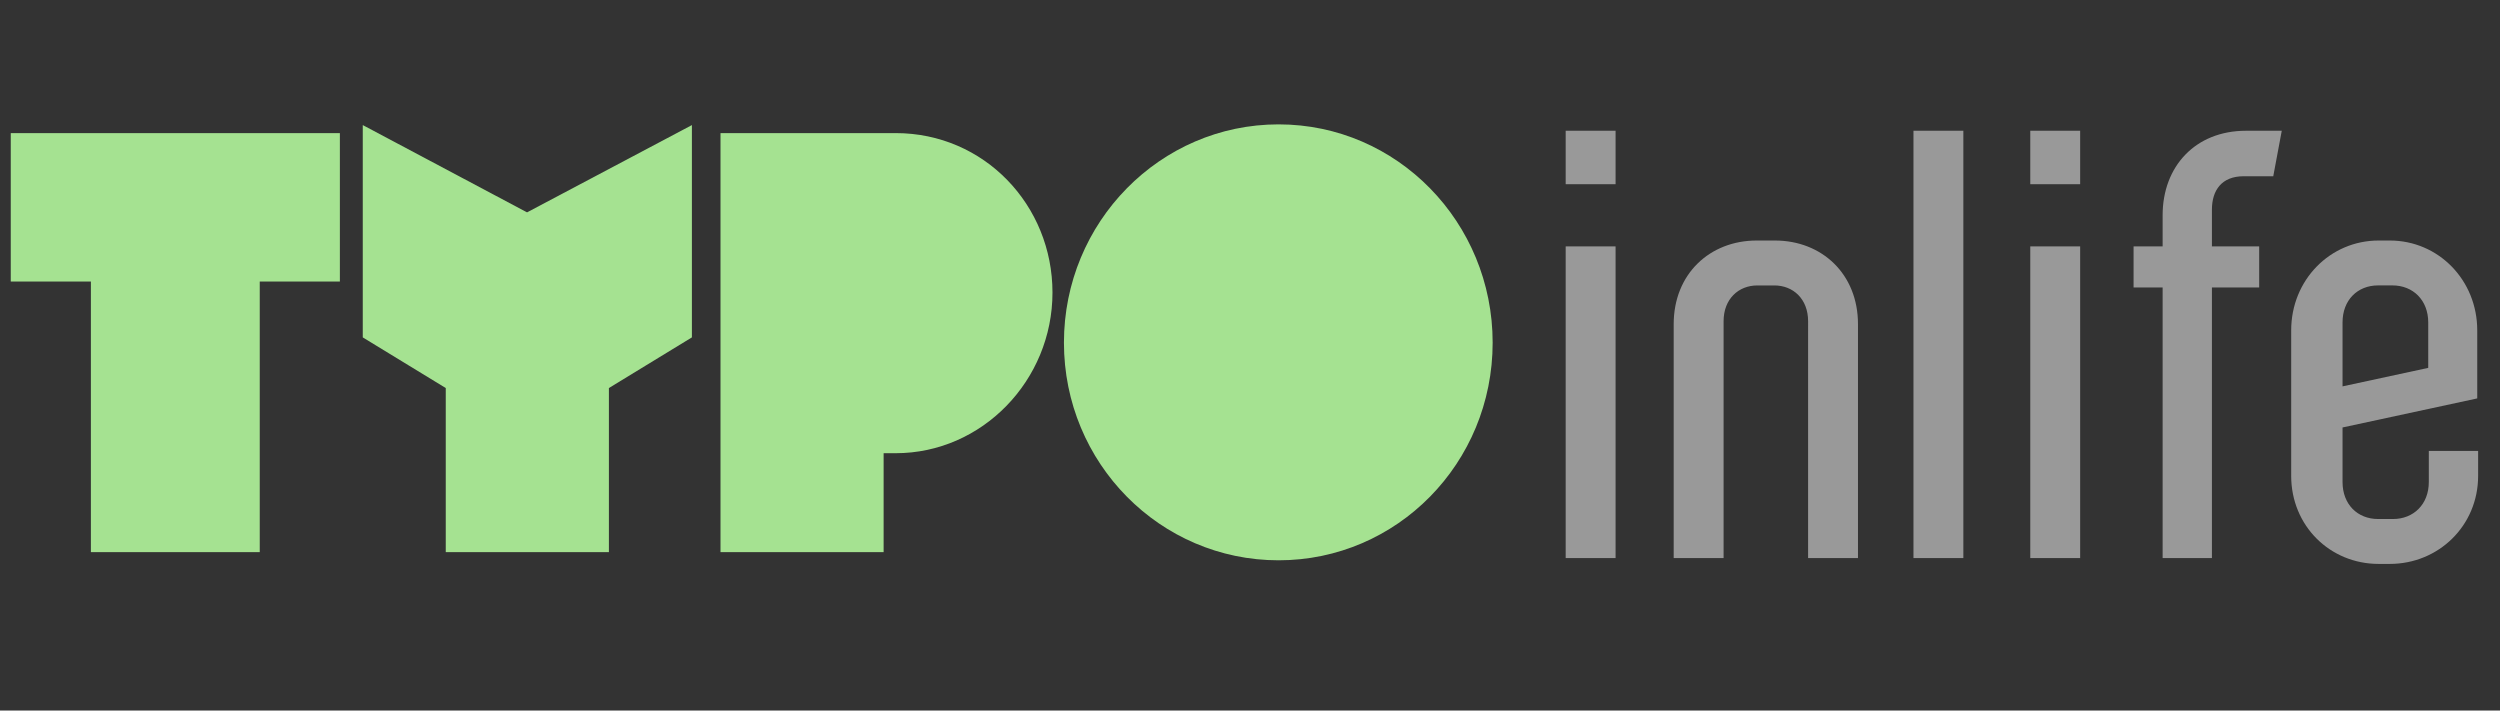 <?xml version="1.0" encoding="utf-8"?>
<!-- Generator: Adobe Illustrator 16.0.4, SVG Export Plug-In . SVG Version: 6.00 Build 0)  -->
<!DOCTYPE svg PUBLIC "-//W3C//DTD SVG 1.1//EN" "http://www.w3.org/Graphics/SVG/1.1/DTD/svg11.dtd">
<svg version="1.1" id="Logo" xmlns="http://www.w3.org/2000/svg" xmlns:xlink="http://www.w3.org/1999/xlink" x="0px" y="0px"
	 width="211.101px" height="60px" viewBox="0 0 211.101 60" enable-background="new 0 0 211.101 60" xml:space="preserve">
<rect x="0" y="0" width="211.101" height="60" fill="#333333" stroke="none"/>
<g>
	<path fill="#A5E291" d="M21.933,23.771v22.853H7.675V23.771H0.908V11.239h27.791v12.532H21.933z"/>
	<path fill="#A5E291" d="M51.416,32.766v13.858H37.64V32.766l-7.008-4.276V10.562l13.872,7.37l13.92-7.37v17.927L51.416,32.766z"/>
	<path fill="#A5E291" d="M75.629,11.239c7.491,0,13.243,6.093,13.243,13.464c0,7.423-5.944,13.566-13.243,13.566h-1.016v8.353H60.84
		V11.239H75.629z"/>
	<path fill="#A5E291" d="M126.04,28.933c0,10.171-8.071,18.379-18.076,18.379s-18.125-8.208-18.125-18.379
		c0-10.173,8.12-18.431,18.125-18.431S126.04,18.76,126.04,28.933z"/>
</g>
<path opacity="0.5" fill="#FFFFFF" enable-background="new    " d="M132.207,15.552v-4.51h4.213v4.51H132.207z M132.207,47.122
	V20.806h4.213v26.316H132.207z M141.327,47.122v-19.75c0-4.237,3.048-7.062,7.013-7.062h1.536c3.965,0,7.013,2.825,7.013,7.062
	v19.75h-4.212V27.125c0-1.883-1.264-3.023-2.85-3.023h-1.437c-1.586,0-2.85,1.14-2.85,3.023v19.998H141.327z M161.574,47.122v-36.08
	h4.212v36.08H161.574z M171.437,15.552v-4.51h4.212v4.51H171.437z M171.437,47.122V20.806h4.212v26.316H171.437z M182.613,47.122
	V24.274h-2.453v-3.469h2.453v-2.627c0-4.138,2.775-7.137,7.038-7.137h3.022l-0.718,3.841h-2.503c-1.834,0-2.677,1.165-2.677,2.825
	v3.098h3.99v3.469h-3.99v22.848H182.613z M200.853,47.617c-4.113,0-7.384-3.221-7.384-7.434V27.893c0-4.237,3.271-7.583,7.384-7.583
	h0.942c4.113,0,7.384,3.346,7.384,7.583v5.749l-11.374,2.453v4.609c0,1.883,1.264,3.122,2.999,3.122h1.264
	c1.734,0,3.022-1.239,3.022-3.122v-2.627h4.164v2.106c0,4.213-3.346,7.434-7.459,7.434H200.853z M197.805,32.626l7.236-1.562v-3.841
	c0-1.883-1.289-3.123-3.023-3.123h-1.214c-1.735,0-2.999,1.239-2.999,3.123V32.626z"/>
</svg>
